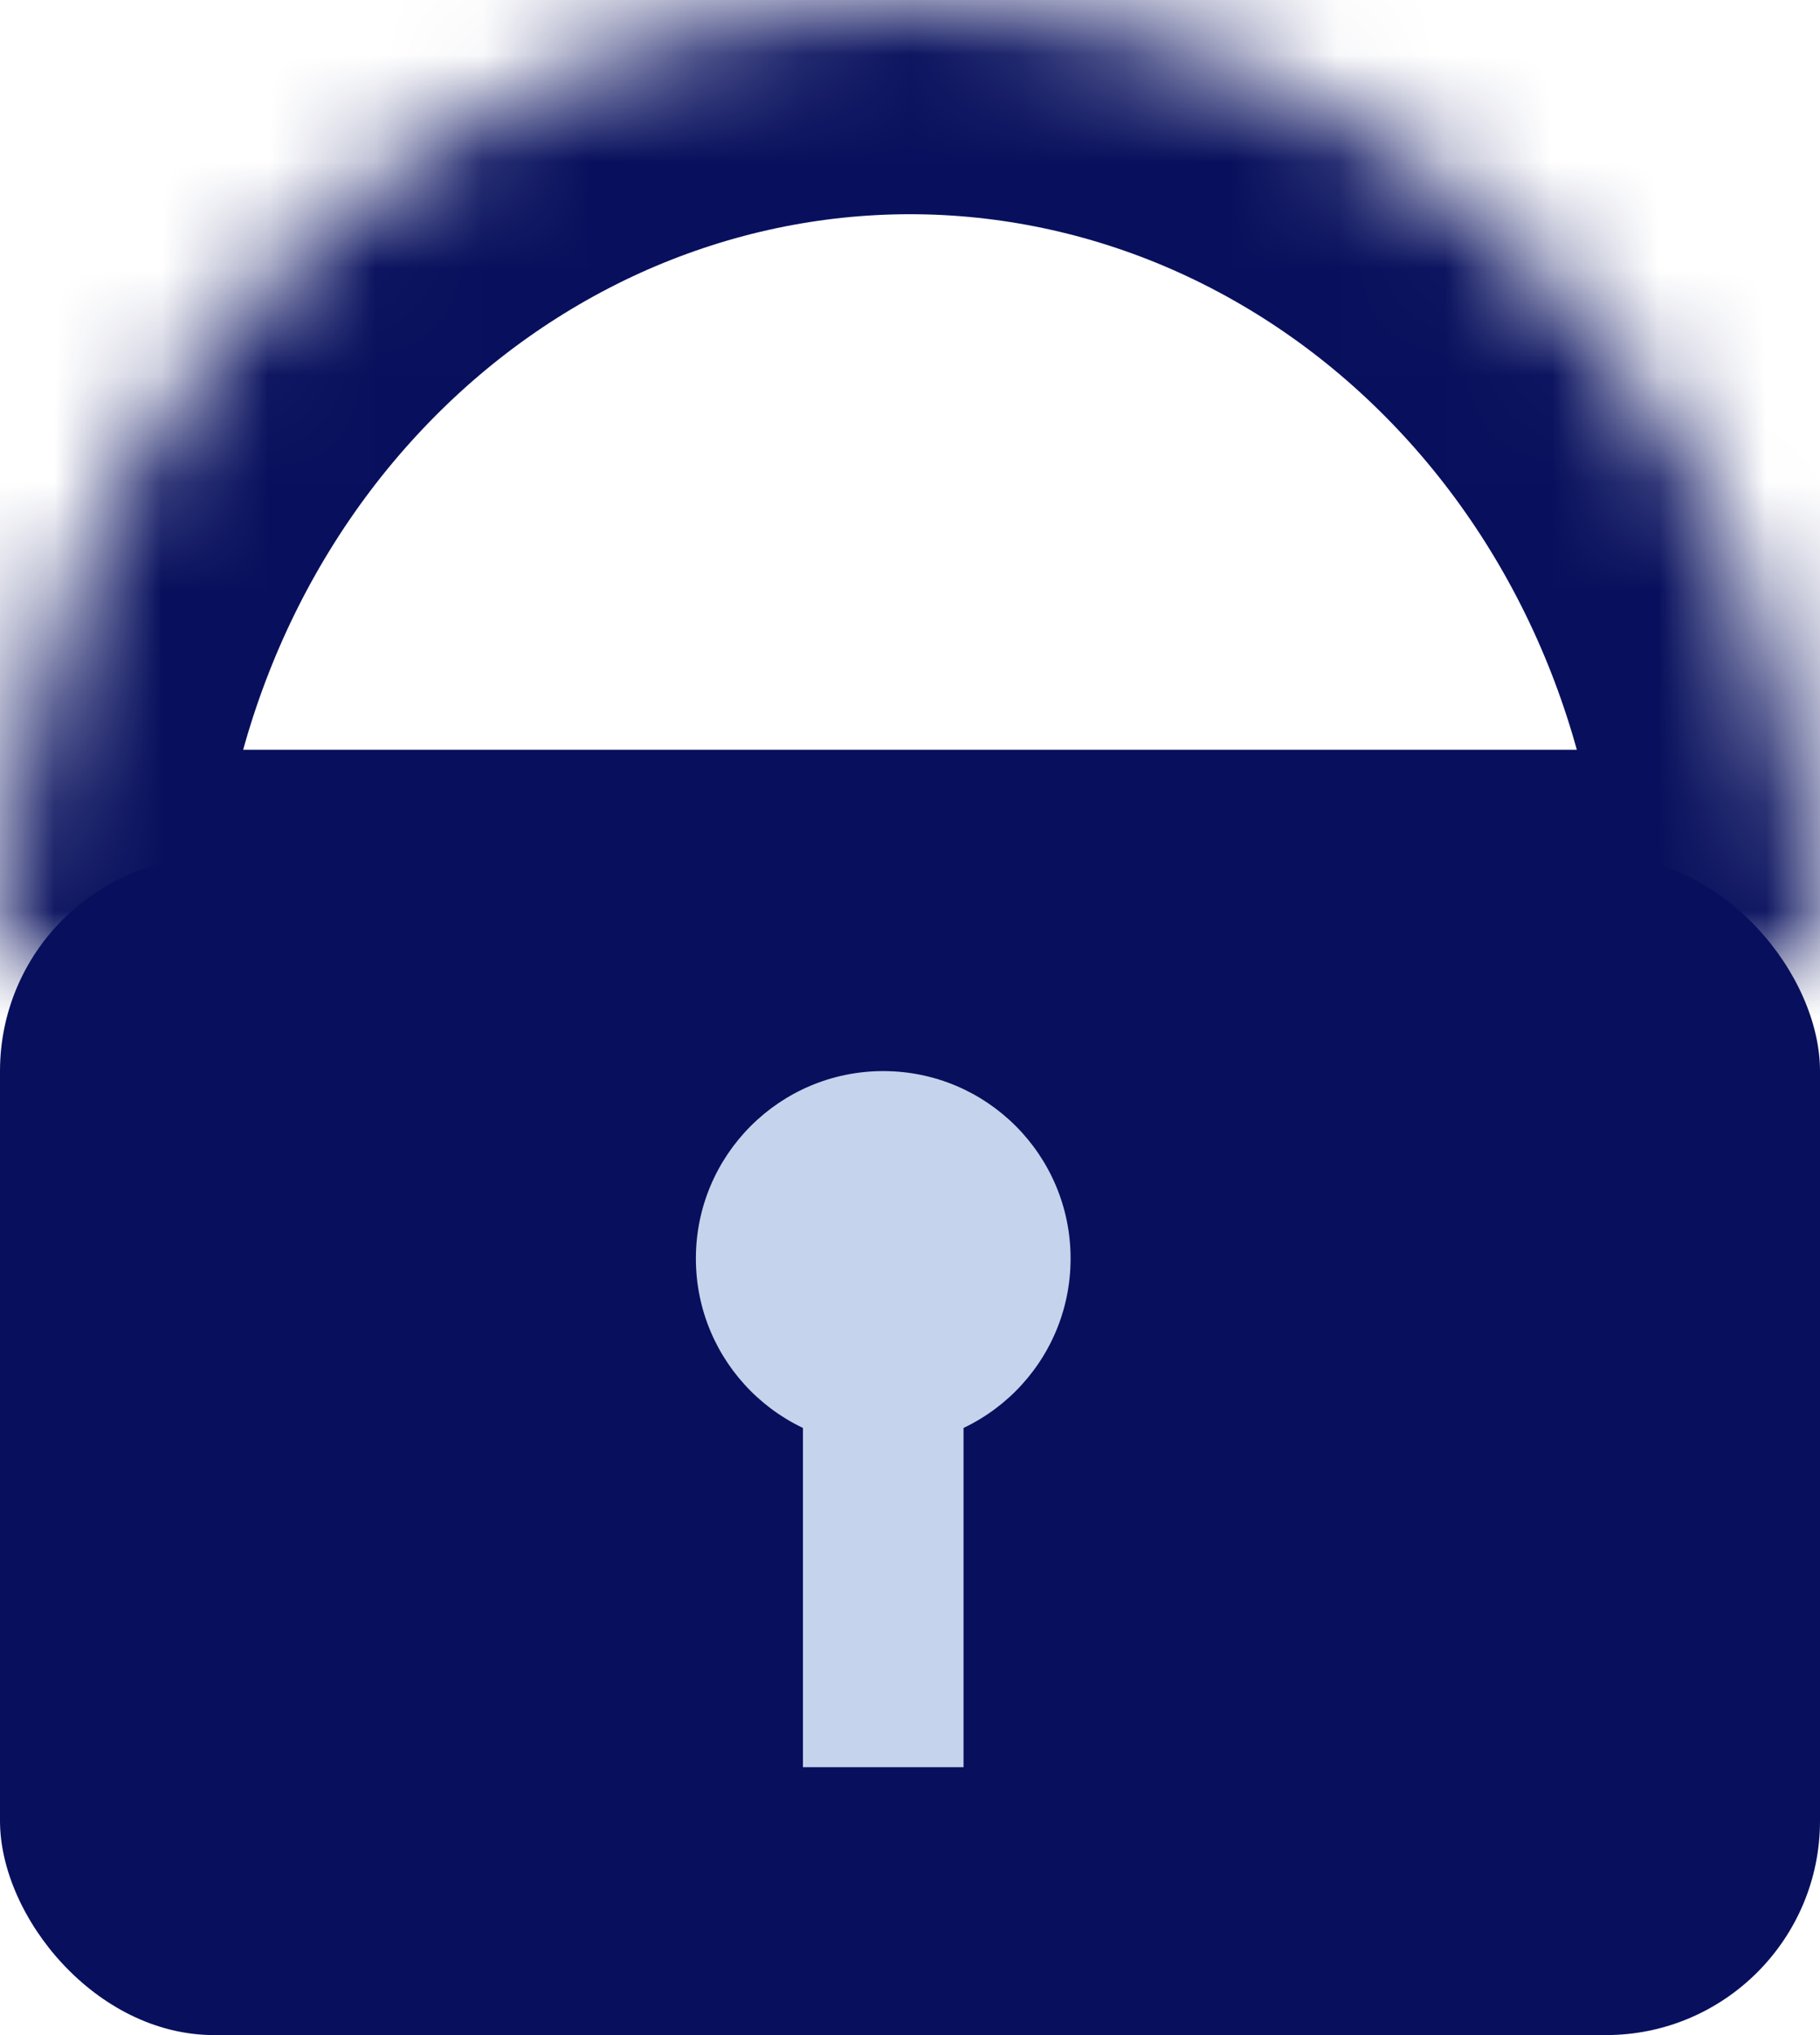 <svg width="17" height="19" viewBox="0 0 17 19" fill="none" xmlns="http://www.w3.org/2000/svg">
<rect y="8" width="17" height="11" rx="2" fill="#08105D"/>
<mask id="path-2-inside-1_717_2642" fill="white">
<path d="M0 9C0 7.818 0.22 6.648 0.647 5.556C1.074 4.464 1.7 3.472 2.49 2.636C3.279 1.8 4.216 1.138 5.247 0.685C6.279 0.233 7.384 0 8.5 0C9.616 0 10.722 0.233 11.753 0.685C12.784 1.138 13.721 1.8 14.51 2.636C15.3 3.472 15.926 4.464 16.353 5.556C16.78 6.648 17 7.818 17 9L8.5 9L0 9Z"/>
</mask>
<path d="M0 9C0 7.818 0.22 6.648 0.647 5.556C1.074 4.464 1.7 3.472 2.49 2.636C3.279 1.8 4.216 1.138 5.247 0.685C6.279 0.233 7.384 0 8.5 0C9.616 0 10.722 0.233 11.753 0.685C12.784 1.138 13.721 1.8 14.51 2.636C15.3 3.472 15.926 4.464 16.353 5.556C16.78 6.648 17 7.818 17 9L8.5 9L0 9Z" stroke="#08105D" stroke-width="4" mask="url(#path-2-inside-1_717_2642)"/>
<circle cx="8.25" cy="11.75" r="1.75" fill="#C6D3EC"/>
<rect x="7.5" y="11.999" width="1.5" height="4.5" fill="#C6D3EC"/>
</svg>
